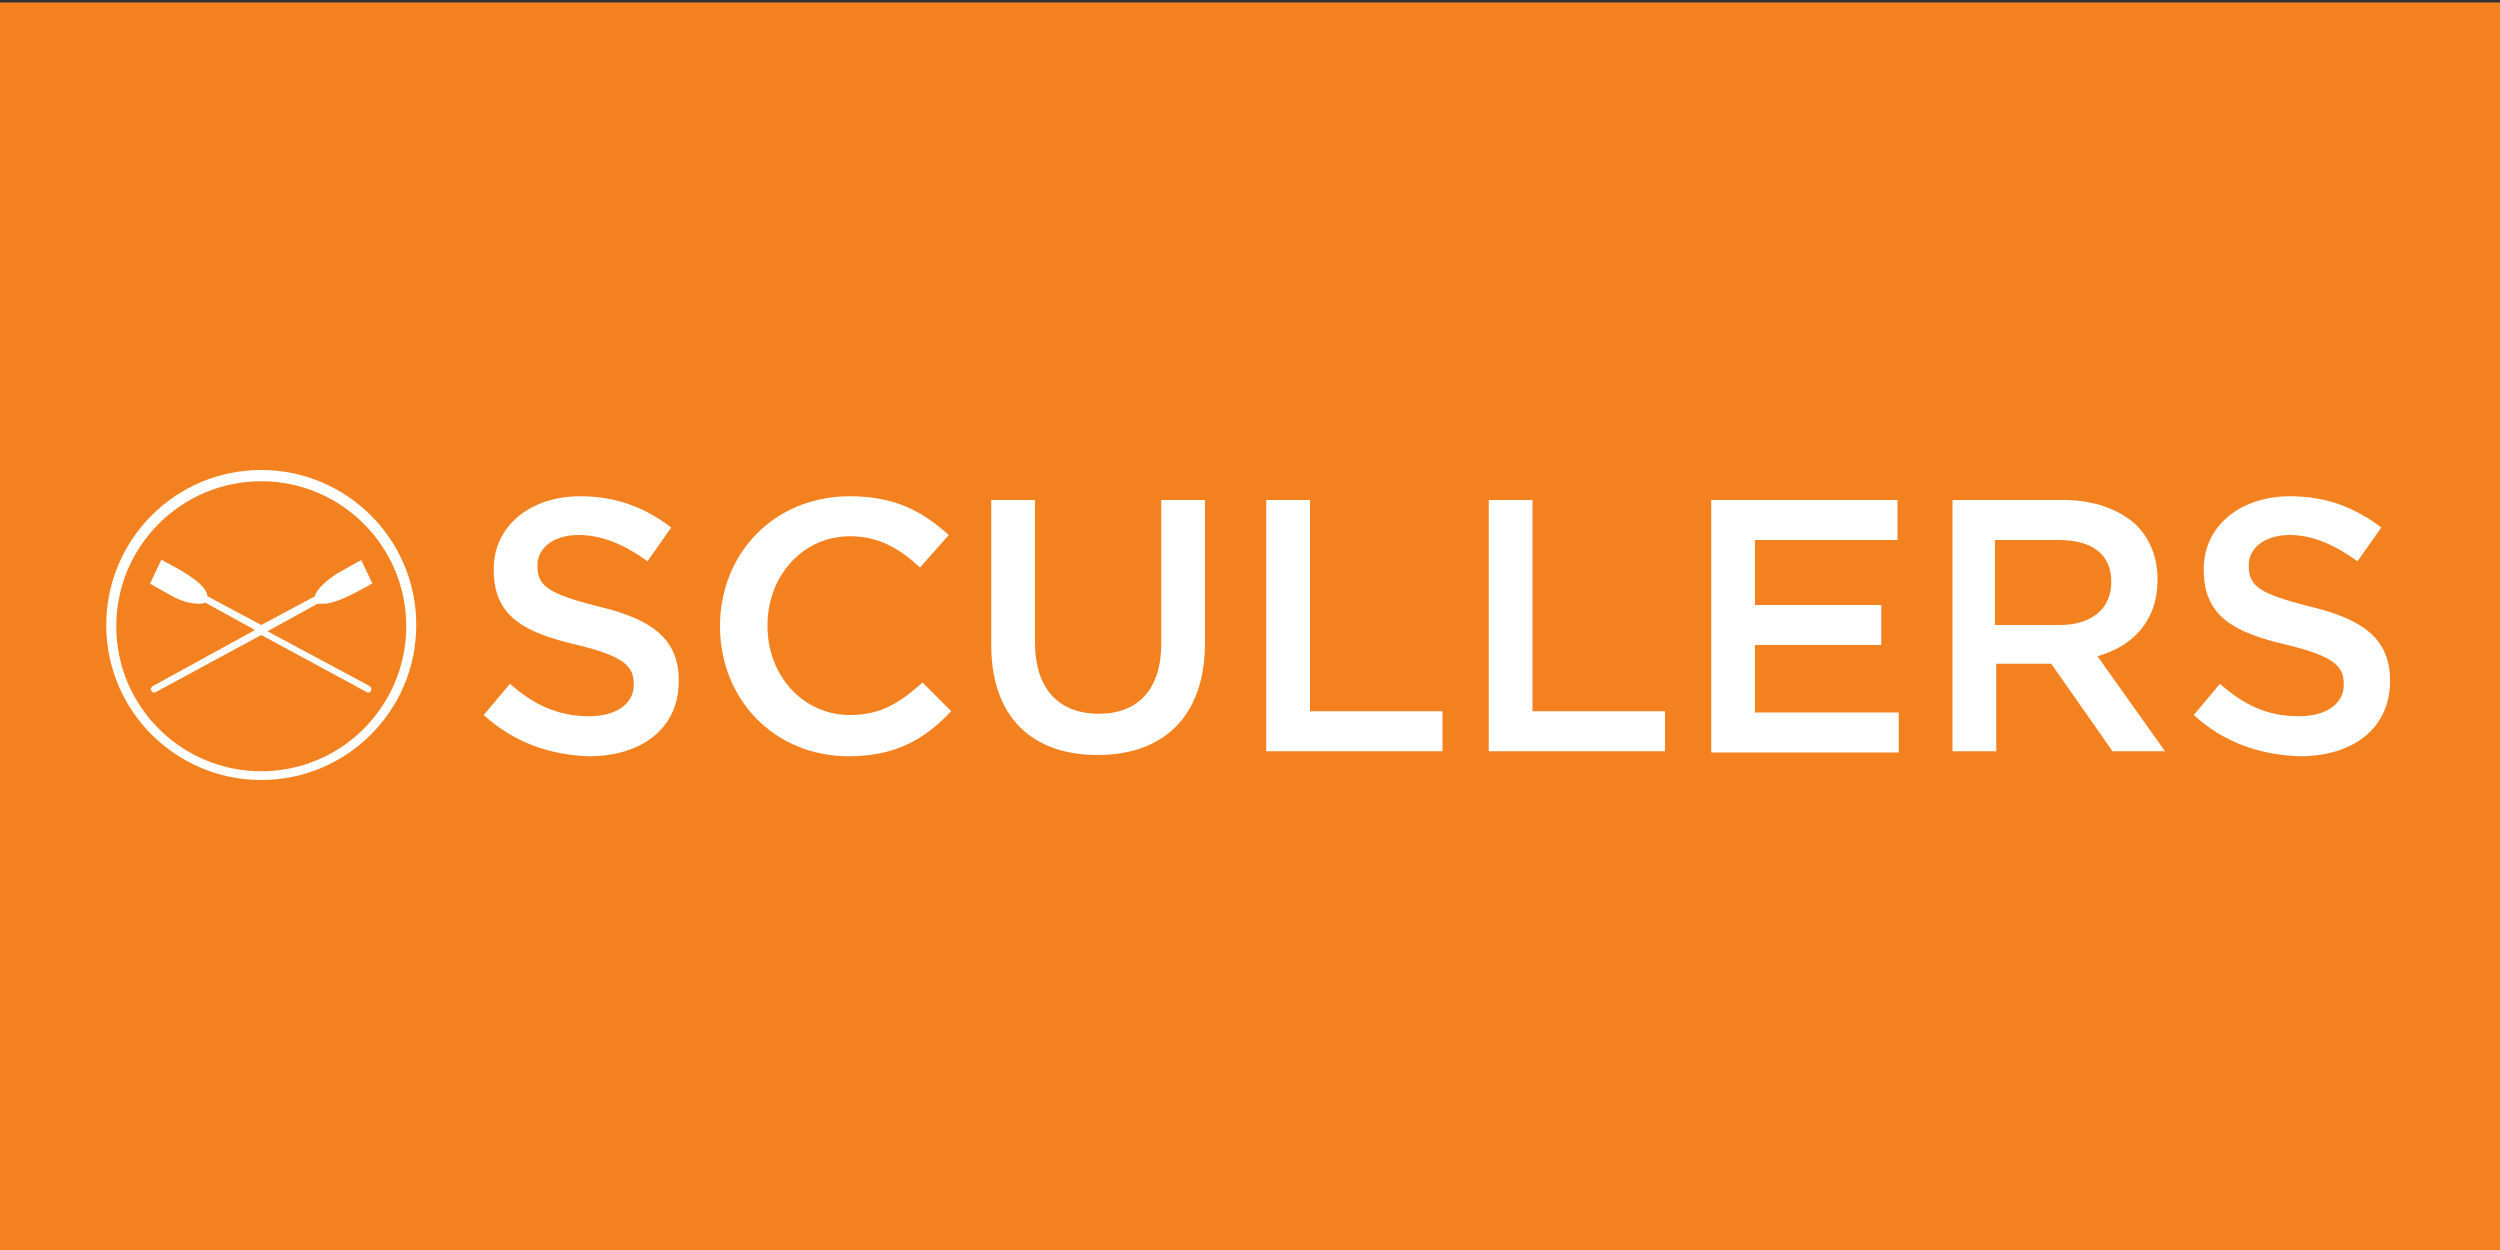 <?xml version="1.0" encoding="utf-8"?>
<!-- Generator: Adobe Illustrator 21.1.0, SVG Export Plug-In . SVG Version: 6.00 Build 0)  -->
<svg version="1.1" id="Layer_1" xmlns="http://www.w3.org/2000/svg" xmlns:xlink="http://www.w3.org/1999/xlink" x="0px" y="0px"
	 viewBox="0 0 200 100" style="enable-background:new 0 0 200 100;" xml:space="preserve">
<rect x="0" y="0" width="200" height="100" fill="#333333" stroke="none"/>
<style type="text/css">
	.st0{fill-rule:evenodd;clip-rule:evenodd;fill:#F48120;}
	.st1{fill:#FFFFFF;}
	.st2{fill-rule:evenodd;clip-rule:evenodd;fill:#FFFFFF;}
</style>
<g>
	<g>
		<polygon class="st0" points="0,0.2 200,0.2 200,100 0,100 0,0.2 		"/>
	</g>
	<g>
		<g>
			<path class="st1" d="M38.7,57.2l2.1-2.5c1.9,1.7,3.9,2.6,6.3,2.6c2.2,0,3.6-1,3.6-2.5v-0.1c0-1.4-0.8-2.2-4.5-3.1
				c-4.3-1-6.7-2.3-6.7-6v-0.1c0-3.4,2.9-5.8,6.9-5.8c2.9,0,5.2,0.9,7.3,2.5l-1.9,2.7c-1.8-1.3-3.6-2.1-5.5-2.1
				c-2.1,0-3.3,1.1-3.3,2.4v0.1c0,1.6,0.9,2.2,4.8,3.2c4.3,1,6.5,2.6,6.5,5.9v0.1c0,3.8-3,6-7.2,6C44,60.4,41.1,59.4,38.7,57.2z"/>
		</g>
		<g>
			<path class="st1" d="M57.6,50.1L57.6,50.1c0-5.8,4.3-10.4,10.4-10.4c3.7,0,5.9,1.3,7.9,3.1l-2.3,2.6c-1.6-1.5-3.3-2.5-5.6-2.5
				c-3.8,0-6.6,3.2-6.6,7.1v0.1c0,3.9,2.8,7.1,6.6,7.1c2.5,0,4-1,5.8-2.6l2.3,2.3c-2.1,2.2-4.4,3.6-8.2,3.6
				C61.9,60.5,57.6,55.9,57.6,50.1z"/>
		</g>
		<g>
			<path class="st1" d="M79.3,51.6V40h3.5v11.4c0,3.7,1.9,5.7,5.1,5.7c3.1,0,5-1.9,5-5.6V40h3.5v11.4c0,6-3.4,9-8.6,9
				C82.6,60.4,79.3,57.4,79.3,51.6z"/>
		</g>
		<g>
			<path class="st1" d="M101.3,40h3.5v16.9h10.6v3.2h-14.1V40z"/>
		</g>
		<g>
			<path class="st1" d="M119.1,40h3.5v16.9h10.6v3.2h-14.1V40z"/>
		</g>
		<g>
			<path class="st1" d="M136.9,40h14.9v3.2h-11.4v5.2h10.1v3.2h-10.1V57h11.5v3.2h-15V40z"/>
		</g>
		<g>
			<path class="st1" d="M156.1,40h9c2.5,0,4.5,0.8,5.8,2c1.1,1.1,1.7,2.6,1.7,4.3v0.1c0,3.3-2,5.3-4.8,6.1l5.4,7.6H169l-4.9-7h-4.4
				v7h-3.5V40z M164.8,50c2.5,0,4.1-1.3,4.1-3.4v-0.1c0-2.2-1.6-3.3-4.2-3.3h-5.1V50H164.8z"/>
		</g>
		<g>
			<path class="st1" d="M175.5,57.2l2.1-2.5c1.9,1.7,3.8,2.6,6.3,2.6c2.2,0,3.6-1,3.6-2.5v-0.1c0-1.4-0.8-2.2-4.5-3.1
				c-4.3-1-6.7-2.3-6.7-6v-0.1c0-3.4,2.9-5.8,6.9-5.8c2.9,0,5.2,0.9,7.3,2.5l-1.9,2.7c-1.8-1.3-3.6-2.1-5.4-2.1
				c-2.1,0-3.3,1.1-3.3,2.4v0.1c0,1.6,0.9,2.2,4.8,3.2c4.3,1,6.5,2.6,6.5,5.9v0.1c0,3.8-3,6-7.2,6C180.8,60.4,177.9,59.4,175.5,57.2
				z"/>
		</g>
		<g>
			<g>
				<g>
					<path class="st1" d="M20.9,62.4c-6.8,0-12.4-5.5-12.4-12.4c0-6.8,5.5-12.4,12.4-12.4c6.8,0,12.4,5.5,12.4,12.4
						C33.3,56.9,27.7,62.4,20.9,62.4z M20.9,38.5c-6.4,0-11.6,5.2-11.6,11.6c0,6.4,5.2,11.6,11.6,11.6c6.4,0,11.6-5.2,11.6-11.6
						C32.5,43.7,27.3,38.5,20.9,38.5z"/>
				</g>
			</g>
			<g>
				<path class="st2" d="M25.9,48.3c0.9,0,2.4-0.8,3.3-1.3c0.2-0.1,0.4-0.2,0.5-0.3l0.1,0l-0.9-1.9l-1.8,1c-0.8,0.5-1.8,1.3-1.9,1.9
					l-4.3,2.3l-4.3-2.3c-0.1-1-2-2-3.1-2.6c-0.2-0.1-0.4-0.2-0.5-0.3l-0.1,0L12,46.7l1.8,1c0.7,0.4,1.5,0.6,2.1,0.6
					c0.2,0,0.4,0,0.5-0.1l4,2.2l-8.2,4.5c-0.1,0.1-0.2,0.2-0.1,0.3c0,0.1,0.1,0.2,0.2,0.2c0,0,0.1,0,0.1,0l8.5-4.6l8.5,4.6
					c0,0,0.1,0,0.1,0c0.1,0,0.2-0.1,0.2-0.2c0-0.1,0-0.2-0.1-0.3l-8.2-4.4l4-2.2C25.5,48.3,25.7,48.3,25.9,48.3z"/>
			</g>
		</g>
	</g>
</g>
</svg>
